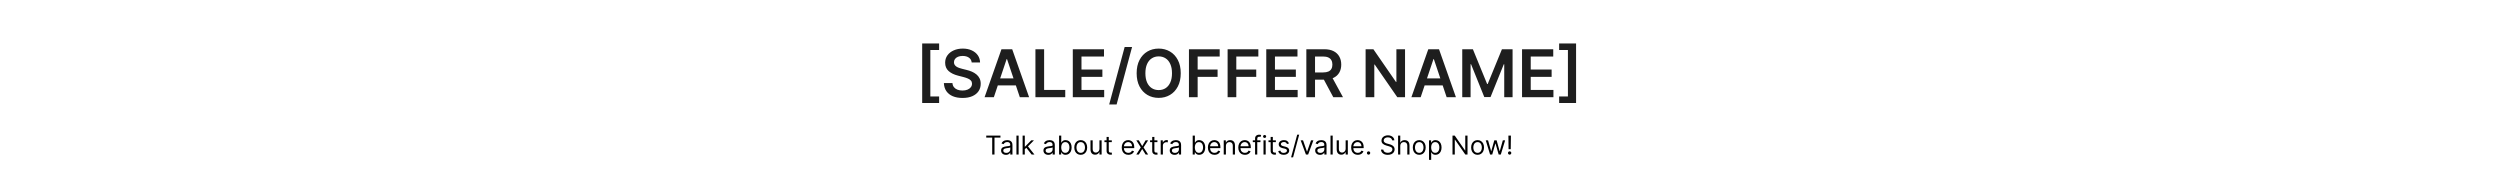 <svg width="1440" height="108" viewBox="0 0 1440 108" fill="none" xmlns="http://www.w3.org/2000/svg">
<rect width="1440" height="108" fill="white"/>
<path d="M531.178 59.32V25.03H540.935V28.782H535.874V55.582H540.935V59.32H531.178ZM559.695 35.961C559.569 34.782 559.039 33.865 558.103 33.208C557.176 32.551 555.971 32.223 554.486 32.223C553.443 32.223 552.548 32.38 551.801 32.695C551.054 33.01 550.483 33.438 550.087 33.977C549.691 34.517 549.489 35.133 549.48 35.826C549.48 36.402 549.61 36.901 549.871 37.324C550.141 37.747 550.506 38.106 550.964 38.403C551.423 38.691 551.931 38.934 552.489 39.132C553.047 39.33 553.609 39.496 554.176 39.631L556.767 40.279C557.811 40.522 558.814 40.85 559.776 41.264C560.748 41.678 561.616 42.2 562.381 42.83C563.154 43.459 563.766 44.219 564.216 45.11C564.666 46.001 564.891 47.044 564.891 48.241C564.891 49.86 564.477 51.286 563.649 52.519C562.821 53.742 561.625 54.7 560.06 55.393C558.503 56.077 556.619 56.418 554.405 56.418C552.255 56.418 550.389 56.086 548.805 55.42C547.231 54.754 545.998 53.782 545.108 52.505C544.226 51.227 543.749 49.671 543.677 47.836H548.603C548.675 48.798 548.972 49.599 549.494 50.238C550.015 50.877 550.695 51.353 551.531 51.668C552.377 51.983 553.321 52.141 554.365 52.141C555.454 52.141 556.407 51.979 557.226 51.655C558.053 51.322 558.701 50.863 559.169 50.278C559.637 49.685 559.875 48.992 559.884 48.2C559.875 47.481 559.664 46.887 559.25 46.419C558.836 45.942 558.256 45.546 557.509 45.231C556.771 44.908 555.908 44.62 554.918 44.368L551.774 43.558C549.498 42.974 547.699 42.087 546.376 40.9C545.063 39.703 544.406 38.115 544.406 36.136C544.406 34.508 544.847 33.082 545.729 31.859C546.619 30.635 547.829 29.686 549.359 29.011C550.888 28.328 552.62 27.986 554.554 27.986C556.515 27.986 558.233 28.328 559.709 29.011C561.193 29.686 562.358 30.626 563.204 31.832C564.049 33.028 564.486 34.405 564.513 35.961H559.695ZM572.457 56H567.114L576.843 28.364H583.024L592.766 56H587.423L580.041 34.031H579.825L572.457 56ZM572.633 45.164H587.207V49.185H572.633V45.164ZM596.407 56V28.364H601.413V51.803H613.585V56H596.407ZM617.93 56V28.364H635.904V32.56H622.936V40.063H634.973V44.26H622.936V51.803H636.012V56H617.93ZM652.077 27.068L643.171 60.156H638.893L647.8 27.068H652.077ZM680.105 42.182C680.105 45.16 679.547 47.71 678.432 49.833C677.325 51.947 675.814 53.566 673.898 54.691C671.99 55.816 669.827 56.378 667.407 56.378C664.987 56.378 662.819 55.816 660.903 54.691C658.995 53.557 657.484 51.934 656.369 49.82C655.262 47.697 654.709 45.151 654.709 42.182C654.709 39.204 655.262 36.658 656.369 34.544C657.484 32.421 658.995 30.797 660.903 29.673C662.819 28.548 664.987 27.986 667.407 27.986C669.827 27.986 671.99 28.548 673.898 29.673C675.814 30.797 677.325 32.421 678.432 34.544C679.547 36.658 680.105 39.204 680.105 42.182ZM675.072 42.182C675.072 40.086 674.743 38.318 674.087 36.879C673.439 35.43 672.539 34.337 671.388 33.599C670.236 32.853 668.909 32.479 667.407 32.479C665.905 32.479 664.578 32.853 663.426 33.599C662.275 34.337 661.37 35.43 660.714 36.879C660.066 38.318 659.742 40.086 659.742 42.182C659.742 44.278 660.066 46.05 660.714 47.499C661.37 48.938 662.275 50.031 663.426 50.778C664.578 51.515 665.905 51.884 667.407 51.884C668.909 51.884 670.236 51.515 671.388 50.778C672.539 50.031 673.439 48.938 674.087 47.499C674.743 46.05 675.072 44.278 675.072 42.182ZM684.838 56V28.364H702.543V32.56H689.845V40.063H701.328V44.26H689.845V56H684.838ZM707.104 56V28.364H724.808V32.56H712.11V40.063H723.594V44.26H712.11V56H707.104ZM729.369 56V28.364H747.344V32.56H734.376V40.063H746.413V44.26H734.376V51.803H747.452V56H729.369ZM752.451 56V28.364H762.815C764.938 28.364 766.719 28.733 768.159 29.47C769.607 30.208 770.7 31.242 771.438 32.574C772.185 33.896 772.558 35.439 772.558 37.202C772.558 38.975 772.18 40.513 771.424 41.818C770.678 43.113 769.576 44.116 768.118 44.827C766.661 45.528 764.871 45.879 762.748 45.879H755.366V41.723H762.073C763.314 41.723 764.331 41.552 765.123 41.21C765.914 40.859 766.499 40.351 766.877 39.685C767.264 39.011 767.457 38.183 767.457 37.202C767.457 36.222 767.264 35.385 766.877 34.693C766.49 33.991 765.901 33.46 765.109 33.1C764.317 32.731 763.296 32.547 762.046 32.547H757.458V56H752.451ZM766.728 43.477L773.57 56H767.983L761.263 43.477H766.728ZM809.303 28.364V56H804.85L791.828 37.175H791.598V56H786.592V28.364H791.072L804.081 47.202H804.324V28.364H809.303ZM818.307 56H812.963L822.693 28.364H828.873L838.616 56H833.272L825.891 34.031H825.675L818.307 56ZM818.483 45.164H833.056V49.185H818.483V45.164ZM842.256 28.364H848.383L856.587 48.389H856.911L865.116 28.364H871.242V56H866.438V37.014H866.182L858.544 55.919H854.954L847.316 36.973H847.06V56H842.256V28.364ZM876.694 56V28.364H894.668V32.56H881.7V40.063H893.737V44.26H881.7V51.803H894.776V56H876.694ZM907.818 25.03V59.32H898.062V55.582H903.122V28.782H898.062V25.03H907.818Z" fill="#1E1E1E"/>
<path d="M568.078 79.263V78.091H576.26V79.263H572.83V89H571.509V79.263H568.078ZM579.423 89.192C578.905 89.192 578.434 89.094 578.011 88.899C577.589 88.7 577.253 88.414 577.005 88.041C576.756 87.665 576.632 87.21 576.632 86.678C576.632 86.209 576.724 85.829 576.909 85.538C577.093 85.243 577.34 85.012 577.649 84.845C577.958 84.678 578.299 84.554 578.672 84.472C579.048 84.387 579.427 84.32 579.807 84.27C580.304 84.206 580.707 84.158 581.016 84.126C581.328 84.091 581.555 84.032 581.697 83.95C581.843 83.869 581.916 83.727 581.916 83.524V83.481C581.916 82.956 581.772 82.548 581.484 82.256C581.2 81.965 580.769 81.82 580.19 81.82C579.59 81.82 579.119 81.951 578.778 82.214C578.438 82.477 578.198 82.757 578.059 83.055L576.866 82.629C577.079 82.132 577.363 81.745 577.718 81.468C578.077 81.188 578.468 80.992 578.89 80.882C579.316 80.769 579.735 80.712 580.147 80.712C580.41 80.712 580.712 80.744 581.053 80.808C581.397 80.868 581.729 80.994 582.049 81.186C582.372 81.377 582.64 81.667 582.853 82.054C583.066 82.441 583.173 82.96 583.173 83.609V89H581.916V87.892H581.852C581.767 88.07 581.625 88.26 581.426 88.462C581.227 88.664 580.962 88.837 580.632 88.979C580.302 89.121 579.899 89.192 579.423 89.192ZM579.615 88.062C580.112 88.062 580.531 87.965 580.872 87.769C581.216 87.574 581.476 87.322 581.65 87.013C581.827 86.704 581.916 86.379 581.916 86.038V84.888C581.863 84.952 581.745 85.01 581.564 85.064C581.387 85.113 581.181 85.158 580.946 85.197C580.716 85.232 580.49 85.264 580.27 85.293C580.053 85.317 579.878 85.339 579.743 85.356C579.416 85.399 579.11 85.468 578.826 85.564C578.546 85.657 578.319 85.797 578.145 85.985C577.974 86.17 577.889 86.422 577.889 86.742C577.889 87.178 578.05 87.508 578.374 87.732C578.7 87.952 579.114 88.062 579.615 88.062ZM586.725 78.091V89H585.467V78.091H586.725ZM590.199 86.017L590.178 84.462H590.433L594.013 80.818H595.568L591.754 84.675H591.648L590.199 86.017ZM589.027 89V78.091H590.284V89H589.027ZM594.226 89L591.03 84.952L591.925 84.078L595.824 89H594.226ZM603.813 89.192C603.294 89.192 602.824 89.094 602.401 88.899C601.978 88.7 601.643 88.414 601.394 88.041C601.146 87.665 601.021 87.21 601.021 86.678C601.021 86.209 601.114 85.829 601.298 85.538C601.483 85.243 601.73 85.012 602.039 84.845C602.348 84.678 602.689 84.554 603.062 84.472C603.438 84.387 603.816 84.32 604.196 84.27C604.693 84.206 605.096 84.158 605.405 84.126C605.718 84.091 605.945 84.032 606.087 83.95C606.233 83.869 606.306 83.727 606.306 83.524V83.481C606.306 82.956 606.162 82.548 605.874 82.256C605.59 81.965 605.159 81.82 604.58 81.82C603.98 81.82 603.509 81.951 603.168 82.214C602.827 82.477 602.587 82.757 602.449 83.055L601.256 82.629C601.469 82.132 601.753 81.745 602.108 81.468C602.467 81.188 602.857 80.992 603.28 80.882C603.706 80.769 604.125 80.712 604.537 80.712C604.8 80.712 605.102 80.744 605.443 80.808C605.787 80.868 606.119 80.994 606.439 81.186C606.762 81.377 607.03 81.667 607.243 82.054C607.456 82.441 607.563 82.96 607.563 83.609V89H606.306V87.892H606.242C606.156 88.07 606.014 88.26 605.815 88.462C605.617 88.664 605.352 88.837 605.022 88.979C604.692 89.121 604.288 89.192 603.813 89.192ZM604.004 88.062C604.502 88.062 604.921 87.965 605.261 87.769C605.606 87.574 605.865 87.322 606.039 87.013C606.217 86.704 606.306 86.379 606.306 86.038V84.888C606.252 84.952 606.135 85.01 605.954 85.064C605.776 85.113 605.57 85.158 605.336 85.197C605.105 85.232 604.88 85.264 604.66 85.293C604.443 85.317 604.267 85.339 604.132 85.356C603.806 85.399 603.5 85.468 603.216 85.564C602.936 85.657 602.708 85.797 602.534 85.985C602.364 86.17 602.279 86.422 602.279 86.742C602.279 87.178 602.44 87.508 602.763 87.732C603.09 87.952 603.504 88.062 604.004 88.062ZM610.028 89V78.091H611.285V82.118H611.391C611.484 81.976 611.611 81.795 611.775 81.575C611.942 81.351 612.18 81.152 612.489 80.978C612.801 80.8 613.224 80.712 613.756 80.712C614.445 80.712 615.052 80.884 615.578 81.228C616.104 81.573 616.514 82.061 616.808 82.693C617.103 83.325 617.251 84.071 617.251 84.93C617.251 85.797 617.103 86.548 616.808 87.184C616.514 87.816 616.105 88.306 615.583 88.654C615.061 88.998 614.459 89.171 613.778 89.171C613.252 89.171 612.831 89.084 612.515 88.909C612.199 88.732 611.956 88.531 611.785 88.308C611.615 88.08 611.484 87.892 611.391 87.743H611.242V89H610.028ZM611.263 84.909C611.263 85.527 611.354 86.072 611.535 86.544C611.716 87.013 611.981 87.381 612.329 87.647C612.677 87.91 613.103 88.041 613.607 88.041C614.133 88.041 614.571 87.903 614.923 87.626C615.278 87.345 615.544 86.969 615.722 86.496C615.903 86.021 615.993 85.492 615.993 84.909C615.993 84.334 615.905 83.815 615.727 83.354C615.553 82.888 615.289 82.521 614.933 82.251C614.582 81.978 614.14 81.841 613.607 81.841C613.096 81.841 612.666 81.971 612.318 82.23C611.97 82.485 611.707 82.844 611.53 83.306C611.352 83.764 611.263 84.298 611.263 84.909ZM622.497 89.171C621.759 89.171 621.111 88.995 620.553 88.643C619.999 88.291 619.566 87.8 619.253 87.168C618.944 86.535 618.79 85.797 618.79 84.952C618.79 84.099 618.944 83.356 619.253 82.72C619.566 82.084 619.999 81.591 620.553 81.239C621.111 80.887 621.759 80.712 622.497 80.712C623.236 80.712 623.882 80.887 624.436 81.239C624.994 81.591 625.427 82.084 625.736 82.72C626.049 83.356 626.205 84.099 626.205 84.952C626.205 85.797 626.049 86.535 625.736 87.168C625.427 87.8 624.994 88.291 624.436 88.643C623.882 88.995 623.236 89.171 622.497 89.171ZM622.497 88.041C623.058 88.041 623.52 87.897 623.882 87.61C624.245 87.322 624.513 86.944 624.687 86.475C624.861 86.006 624.948 85.499 624.948 84.952C624.948 84.405 624.861 83.895 624.687 83.423C624.513 82.951 624.245 82.569 623.882 82.278C623.52 81.987 623.058 81.841 622.497 81.841C621.936 81.841 621.475 81.987 621.112 82.278C620.75 82.569 620.482 82.951 620.308 83.423C620.134 83.895 620.047 84.405 620.047 84.952C620.047 85.499 620.134 86.006 620.308 86.475C620.482 86.944 620.75 87.322 621.112 87.61C621.475 87.897 621.936 88.041 622.497 88.041ZM633.28 85.655V80.818H634.537V89H633.28V87.615H633.195C633.003 88.031 632.705 88.384 632.3 88.675C631.895 88.963 631.384 89.106 630.766 89.106C630.254 89.106 629.8 88.995 629.402 88.771C629.004 88.544 628.692 88.203 628.465 87.748C628.237 87.29 628.124 86.713 628.124 86.017V80.818H629.381V85.932C629.381 86.528 629.548 87.004 629.882 87.359C630.219 87.715 630.649 87.892 631.171 87.892C631.483 87.892 631.801 87.812 632.124 87.652C632.451 87.493 632.724 87.248 632.944 86.917C633.168 86.587 633.28 86.166 633.28 85.655ZM640.398 80.818V81.883H636.158V80.818H640.398ZM637.394 78.858H638.651V86.656C638.651 87.011 638.702 87.278 638.805 87.455C638.912 87.629 639.047 87.746 639.21 87.807C639.377 87.864 639.553 87.892 639.737 87.892C639.876 87.892 639.989 87.885 640.078 87.871C640.167 87.853 640.238 87.839 640.291 87.828L640.547 88.957C640.462 88.989 640.343 89.021 640.19 89.053C640.037 89.089 639.844 89.106 639.609 89.106C639.254 89.106 638.906 89.03 638.565 88.877C638.228 88.725 637.947 88.492 637.724 88.18C637.504 87.867 637.394 87.473 637.394 86.997V78.858ZM649.938 89.171C649.15 89.171 648.47 88.996 647.898 88.648C647.33 88.297 646.891 87.807 646.582 87.178C646.277 86.546 646.124 85.811 646.124 84.973C646.124 84.135 646.277 83.396 646.582 82.757C646.891 82.114 647.321 81.614 647.871 81.255C648.425 80.893 649.071 80.712 649.81 80.712C650.236 80.712 650.657 80.783 651.072 80.925C651.488 81.067 651.866 81.298 652.207 81.617C652.548 81.933 652.82 82.352 653.022 82.874C653.224 83.396 653.326 84.039 653.326 84.803V85.335H647.019V84.249H652.047C652.047 83.787 651.955 83.375 651.77 83.013C651.589 82.651 651.33 82.365 650.993 82.155C650.659 81.946 650.265 81.841 649.81 81.841C649.309 81.841 648.876 81.965 648.51 82.214C648.148 82.459 647.869 82.778 647.674 83.173C647.479 83.567 647.381 83.989 647.381 84.44V85.165C647.381 85.783 647.488 86.306 647.701 86.736C647.917 87.162 648.217 87.487 648.601 87.711C648.984 87.931 649.43 88.041 649.938 88.041C650.268 88.041 650.566 87.995 650.833 87.903C651.103 87.807 651.335 87.665 651.531 87.477C651.726 87.285 651.877 87.047 651.983 86.763L653.198 87.104C653.07 87.516 652.855 87.878 652.553 88.19C652.251 88.499 651.879 88.741 651.435 88.915C650.991 89.085 650.492 89.171 649.938 89.171ZM655.956 80.818L657.916 84.163L659.876 80.818H661.325L658.683 84.909L661.325 89H659.876L657.916 85.825L655.956 89H654.507L657.106 84.909L654.507 80.818H655.956ZM666.677 80.818V81.883H662.437V80.818H666.677ZM663.673 78.858H664.93V86.656C664.93 87.011 664.981 87.278 665.084 87.455C665.191 87.629 665.326 87.746 665.489 87.807C665.656 87.864 665.832 87.892 666.017 87.892C666.155 87.892 666.269 87.885 666.357 87.871C666.446 87.853 666.517 87.839 666.571 87.828L666.826 88.957C666.741 88.989 666.622 89.021 666.469 89.053C666.317 89.089 666.123 89.106 665.889 89.106C665.534 89.106 665.186 89.03 664.845 88.877C664.507 88.725 664.227 88.492 664.003 88.18C663.783 87.867 663.673 87.473 663.673 86.997V78.858ZM668.568 89V80.818H669.783V82.054H669.868C670.017 81.649 670.287 81.321 670.677 81.069C671.068 80.816 671.508 80.69 671.998 80.69C672.091 80.69 672.206 80.692 672.345 80.696C672.483 80.699 672.588 80.704 672.659 80.712V81.99C672.616 81.979 672.519 81.963 672.366 81.942C672.217 81.917 672.059 81.905 671.892 81.905C671.494 81.905 671.139 81.988 670.827 82.155C670.518 82.319 670.273 82.546 670.091 82.837C669.914 83.125 669.825 83.453 669.825 83.822V89H668.568ZM676.557 89.192C676.038 89.192 675.568 89.094 675.145 88.899C674.723 88.7 674.387 88.414 674.138 88.041C673.89 87.665 673.766 87.21 673.766 86.678C673.766 86.209 673.858 85.829 674.043 85.538C674.227 85.243 674.474 85.012 674.783 84.845C675.092 84.678 675.433 84.554 675.806 84.472C676.182 84.387 676.56 84.32 676.94 84.27C677.437 84.206 677.841 84.158 678.149 84.126C678.462 84.091 678.689 84.032 678.831 83.95C678.977 83.869 679.05 83.727 679.05 83.524V83.481C679.05 82.956 678.906 82.548 678.618 82.256C678.334 81.965 677.903 81.82 677.324 81.82C676.724 81.82 676.253 81.951 675.912 82.214C675.571 82.477 675.332 82.757 675.193 83.055L674 82.629C674.213 82.132 674.497 81.745 674.852 81.468C675.211 81.188 675.602 80.992 676.024 80.882C676.45 80.769 676.869 80.712 677.281 80.712C677.544 80.712 677.846 80.744 678.187 80.808C678.531 80.868 678.863 80.994 679.183 81.186C679.506 81.377 679.774 81.667 679.987 82.054C680.2 82.441 680.307 82.96 680.307 83.609V89H679.05V87.892H678.986C678.901 88.07 678.758 88.26 678.56 88.462C678.361 88.664 678.096 88.837 677.766 88.979C677.436 89.121 677.033 89.192 676.557 89.192ZM676.749 88.062C677.246 88.062 677.665 87.965 678.006 87.769C678.35 87.574 678.609 87.322 678.783 87.013C678.961 86.704 679.05 86.379 679.05 86.038V84.888C678.996 84.952 678.879 85.01 678.698 85.064C678.521 85.113 678.315 85.158 678.08 85.197C677.849 85.232 677.624 85.264 677.404 85.293C677.187 85.317 677.011 85.339 676.876 85.356C676.55 85.399 676.244 85.468 675.96 85.564C675.68 85.657 675.452 85.797 675.278 85.985C675.108 86.17 675.023 86.422 675.023 86.742C675.023 87.178 675.184 87.508 675.507 87.732C675.834 87.952 676.248 88.062 676.749 88.062ZM686.99 89V78.091H688.248V82.118H688.354C688.446 81.976 688.574 81.795 688.738 81.575C688.905 81.351 689.142 81.152 689.451 80.978C689.764 80.8 690.186 80.712 690.719 80.712C691.408 80.712 692.015 80.884 692.541 81.228C693.066 81.573 693.477 82.061 693.771 82.693C694.066 83.325 694.213 84.071 694.213 84.93C694.213 85.797 694.066 86.548 693.771 87.184C693.477 87.816 693.068 88.306 692.546 88.654C692.024 88.998 691.422 89.171 690.74 89.171C690.215 89.171 689.794 89.084 689.478 88.909C689.162 88.732 688.919 88.531 688.748 88.308C688.578 88.08 688.446 87.892 688.354 87.743H688.205V89H686.99ZM688.226 84.909C688.226 85.527 688.317 86.072 688.498 86.544C688.679 87.013 688.944 87.381 689.292 87.647C689.64 87.91 690.066 88.041 690.57 88.041C691.096 88.041 691.534 87.903 691.886 87.626C692.241 87.345 692.507 86.969 692.685 86.496C692.866 86.021 692.956 85.492 692.956 84.909C692.956 84.334 692.868 83.815 692.69 83.354C692.516 82.888 692.251 82.521 691.896 82.251C691.545 81.978 691.103 81.841 690.57 81.841C690.059 81.841 689.629 81.971 689.281 82.23C688.933 82.485 688.67 82.844 688.493 83.306C688.315 83.764 688.226 84.298 688.226 84.909ZM699.567 89.171C698.778 89.171 698.098 88.996 697.527 88.648C696.958 88.297 696.52 87.807 696.211 87.178C695.906 86.546 695.753 85.811 695.753 84.973C695.753 84.135 695.906 83.396 696.211 82.757C696.52 82.114 696.95 81.614 697.5 81.255C698.054 80.893 698.7 80.712 699.439 80.712C699.865 80.712 700.286 80.783 700.701 80.925C701.117 81.067 701.495 81.298 701.836 81.617C702.177 81.933 702.449 82.352 702.651 82.874C702.853 83.396 702.955 84.039 702.955 84.803V85.335H696.648V84.249H701.676C701.676 83.787 701.584 83.375 701.399 83.013C701.218 82.651 700.959 82.365 700.621 82.155C700.288 81.946 699.894 81.841 699.439 81.841C698.938 81.841 698.505 81.965 698.139 82.214C697.777 82.459 697.498 82.778 697.303 83.173C697.108 83.567 697.01 83.989 697.01 84.44V85.165C697.01 85.783 697.117 86.306 697.33 86.736C697.546 87.162 697.846 87.487 698.23 87.711C698.613 87.931 699.059 88.041 699.567 88.041C699.897 88.041 700.195 87.995 700.462 87.903C700.732 87.807 700.964 87.665 701.159 87.477C701.355 87.285 701.506 87.047 701.612 86.763L702.827 87.104C702.699 87.516 702.484 87.878 702.182 88.19C701.88 88.499 701.508 88.741 701.064 88.915C700.62 89.085 700.121 89.171 699.567 89.171ZM706.124 84.078V89H704.867V80.818H706.081V82.097H706.188C706.38 81.681 706.671 81.347 707.061 81.095C707.452 80.84 707.956 80.712 708.574 80.712C709.128 80.712 709.613 80.825 710.028 81.053C710.444 81.276 710.767 81.617 710.998 82.075C711.229 82.53 711.344 83.105 711.344 83.801V89H710.087V83.886C710.087 83.244 709.92 82.743 709.586 82.384C709.253 82.022 708.794 81.841 708.212 81.841C707.811 81.841 707.452 81.928 707.136 82.102C706.824 82.276 706.577 82.53 706.396 82.864C706.215 83.197 706.124 83.602 706.124 84.078ZM717.072 89.171C716.283 89.171 715.603 88.996 715.032 88.648C714.463 88.297 714.025 87.807 713.716 87.178C713.41 86.546 713.258 85.811 713.258 84.973C713.258 84.135 713.41 83.396 713.716 82.757C714.025 82.114 714.455 81.614 715.005 81.255C715.559 80.893 716.205 80.712 716.944 80.712C717.37 80.712 717.791 80.783 718.206 80.925C718.622 81.067 719 81.298 719.341 81.617C719.682 81.933 719.953 82.352 720.156 82.874C720.358 83.396 720.459 84.039 720.459 84.803V85.335H714.153V84.249H719.181C719.181 83.787 719.089 83.375 718.904 83.013C718.723 82.651 718.464 82.365 718.126 82.155C717.793 81.946 717.398 81.841 716.944 81.841C716.443 81.841 716.01 81.965 715.644 82.214C715.282 82.459 715.003 82.778 714.808 83.173C714.613 83.567 714.515 83.989 714.515 84.44V85.165C714.515 85.783 714.621 86.306 714.834 86.736C715.051 87.162 715.351 87.487 715.735 87.711C716.118 87.931 716.564 88.041 717.072 88.041C717.402 88.041 717.7 87.995 717.967 87.903C718.236 87.807 718.469 87.665 718.664 87.477C718.86 87.285 719.011 87.047 719.117 86.763L720.332 87.104C720.204 87.516 719.989 87.878 719.687 88.19C719.385 88.499 719.012 88.741 718.568 88.915C718.125 89.085 717.626 89.171 717.072 89.171ZM726.015 80.818V81.883H721.605V80.818H726.015ZM722.926 89V79.689C722.926 79.22 723.036 78.829 723.256 78.517C723.476 78.204 723.762 77.97 724.114 77.814C724.465 77.658 724.836 77.579 725.227 77.579C725.536 77.579 725.788 77.604 725.983 77.654C726.179 77.704 726.324 77.75 726.42 77.793L726.058 78.879C725.994 78.858 725.905 78.831 725.792 78.799C725.681 78.767 725.536 78.751 725.355 78.751C724.939 78.751 724.639 78.856 724.455 79.066C724.273 79.275 724.183 79.582 724.183 79.987V89H722.926ZM727.777 89V80.818H729.034V89H727.777ZM728.416 79.454C728.171 79.454 727.96 79.371 727.782 79.204C727.608 79.037 727.521 78.837 727.521 78.602C727.521 78.368 727.608 78.167 727.782 78C727.96 77.834 728.171 77.75 728.416 77.75C728.661 77.75 728.871 77.834 729.045 78C729.222 78.167 729.311 78.368 729.311 78.602C729.311 78.837 729.222 79.037 729.045 79.204C728.871 79.371 728.661 79.454 728.416 79.454ZM734.895 80.818V81.883H730.655V80.818H734.895ZM731.891 78.858H733.148V86.656C733.148 87.011 733.199 87.278 733.302 87.455C733.409 87.629 733.544 87.746 733.707 87.807C733.874 87.864 734.05 87.892 734.234 87.892C734.373 87.892 734.486 87.885 734.575 87.871C734.664 87.853 734.735 87.839 734.788 87.828L735.044 88.957C734.959 88.989 734.84 89.021 734.687 89.053C734.534 89.089 734.341 89.106 734.106 89.106C733.751 89.106 733.403 89.03 733.062 88.877C732.725 88.725 732.445 88.492 732.221 88.18C732.001 87.867 731.891 87.473 731.891 86.997V78.858ZM742.435 82.651L741.306 82.97C741.235 82.782 741.13 82.599 740.991 82.421C740.856 82.24 740.672 82.091 740.437 81.974C740.203 81.857 739.903 81.798 739.537 81.798C739.036 81.798 738.619 81.914 738.285 82.144C737.955 82.372 737.79 82.661 737.79 83.013C737.79 83.325 737.904 83.572 738.131 83.753C738.358 83.934 738.713 84.085 739.196 84.206L740.411 84.504C741.142 84.682 741.687 84.954 742.046 85.319C742.405 85.681 742.584 86.148 742.584 86.72C742.584 87.189 742.449 87.608 742.179 87.977C741.913 88.347 741.54 88.638 741.061 88.851C740.581 89.064 740.024 89.171 739.388 89.171C738.553 89.171 737.863 88.989 737.316 88.627C736.769 88.265 736.423 87.736 736.277 87.04L737.47 86.742C737.584 87.182 737.799 87.512 738.115 87.732C738.434 87.952 738.852 88.062 739.367 88.062C739.953 88.062 740.418 87.938 740.762 87.69C741.11 87.438 741.284 87.136 741.284 86.784C741.284 86.5 741.185 86.262 740.986 86.07C740.787 85.875 740.482 85.729 740.07 85.633L738.706 85.314C737.957 85.136 737.406 84.861 737.055 84.488C736.707 84.112 736.533 83.641 736.533 83.077C736.533 82.615 736.662 82.207 736.922 81.852C737.184 81.496 737.541 81.218 737.992 81.015C738.447 80.813 738.962 80.712 739.537 80.712C740.347 80.712 740.982 80.889 741.444 81.244C741.909 81.599 742.239 82.068 742.435 82.651ZM748.333 77.579L744.817 90.641H743.667L747.182 77.579H748.333ZM756.513 80.818L753.488 89H752.209L749.184 80.818H750.547L752.806 87.338H752.891L755.15 80.818H756.513ZM760.331 89.192C759.813 89.192 759.342 89.094 758.92 88.899C758.497 88.7 758.161 88.414 757.913 88.041C757.664 87.665 757.54 87.21 757.54 86.678C757.54 86.209 757.632 85.829 757.817 85.538C758.002 85.243 758.248 85.012 758.557 84.845C758.866 84.678 759.207 84.554 759.58 84.472C759.957 84.387 760.335 84.32 760.715 84.27C761.212 84.206 761.615 84.158 761.924 84.126C762.236 84.091 762.464 84.032 762.606 83.95C762.751 83.869 762.824 83.727 762.824 83.524V83.481C762.824 82.956 762.68 82.548 762.393 82.256C762.109 81.965 761.677 81.82 761.098 81.82C760.498 81.82 760.028 81.951 759.687 82.214C759.346 82.477 759.106 82.757 758.968 83.055L757.774 82.629C757.987 82.132 758.272 81.745 758.627 81.468C758.985 81.188 759.376 80.992 759.799 80.882C760.225 80.769 760.644 80.712 761.056 80.712C761.318 80.712 761.62 80.744 761.961 80.808C762.306 80.868 762.638 80.994 762.957 81.186C763.28 81.377 763.549 81.667 763.762 82.054C763.975 82.441 764.081 82.96 764.081 83.609V89H762.824V87.892H762.76C762.675 88.07 762.533 88.26 762.334 88.462C762.135 88.664 761.871 88.837 761.54 88.979C761.21 89.121 760.807 89.192 760.331 89.192ZM760.523 88.062C761.02 88.062 761.439 87.965 761.78 87.769C762.125 87.574 762.384 87.322 762.558 87.013C762.735 86.704 762.824 86.379 762.824 86.038V84.888C762.771 84.952 762.654 85.01 762.473 85.064C762.295 85.113 762.089 85.158 761.855 85.197C761.624 85.232 761.398 85.264 761.178 85.293C760.962 85.317 760.786 85.339 760.651 85.356C760.324 85.399 760.019 85.468 759.735 85.564C759.454 85.657 759.227 85.797 759.053 85.985C758.882 86.17 758.797 86.422 758.797 86.742C758.797 87.178 758.959 87.508 759.282 87.732C759.609 87.952 760.022 88.062 760.523 88.062ZM767.633 78.091V89H766.376V78.091H767.633ZM775.091 85.655V80.818H776.349V89H775.091V87.615H775.006C774.814 88.031 774.516 88.384 774.111 88.675C773.707 88.963 773.195 89.106 772.577 89.106C772.066 89.106 771.611 88.995 771.214 88.771C770.816 88.544 770.503 88.203 770.276 87.748C770.049 87.29 769.935 86.713 769.935 86.017V80.818H771.192V85.932C771.192 86.528 771.359 87.004 771.693 87.359C772.03 87.715 772.46 87.892 772.982 87.892C773.295 87.892 773.612 87.812 773.936 87.652C774.262 87.493 774.536 87.248 774.756 86.917C774.98 86.587 775.091 86.166 775.091 85.655ZM782.081 89.171C781.293 89.171 780.613 88.996 780.041 88.648C779.473 88.297 779.035 87.807 778.726 87.178C778.42 86.546 778.268 85.811 778.268 84.973C778.268 84.135 778.42 83.396 778.726 82.757C779.035 82.114 779.464 81.614 780.015 81.255C780.569 80.893 781.215 80.712 781.954 80.712C782.38 80.712 782.801 80.783 783.216 80.925C783.632 81.067 784.01 81.298 784.351 81.617C784.692 81.933 784.963 82.352 785.166 82.874C785.368 83.396 785.469 84.039 785.469 84.803V85.335H779.162V84.249H784.191C784.191 83.787 784.098 83.375 783.914 83.013C783.733 82.651 783.473 82.365 783.136 82.155C782.802 81.946 782.408 81.841 781.954 81.841C781.453 81.841 781.02 81.965 780.654 82.214C780.292 82.459 780.013 82.778 779.818 83.173C779.622 83.567 779.525 83.989 779.525 84.44V85.165C779.525 85.783 779.631 86.306 779.844 86.736C780.061 87.162 780.361 87.487 780.744 87.711C781.128 87.931 781.574 88.041 782.081 88.041C782.412 88.041 782.71 87.995 782.976 87.903C783.246 87.807 783.479 87.665 783.674 87.477C783.869 87.285 784.02 87.047 784.127 86.763L785.341 87.104C785.214 87.516 784.999 87.878 784.697 88.19C784.395 88.499 784.022 88.741 783.578 88.915C783.134 89.085 782.635 89.171 782.081 89.171ZM788.298 89.085C788.035 89.085 787.809 88.991 787.621 88.803C787.433 88.615 787.339 88.389 787.339 88.126C787.339 87.864 787.433 87.638 787.621 87.45C787.809 87.262 788.035 87.168 788.298 87.168C788.561 87.168 788.786 87.262 788.974 87.45C789.162 87.638 789.257 87.864 789.257 88.126C789.257 88.3 789.212 88.46 789.123 88.606C789.038 88.751 788.923 88.869 788.777 88.957C788.635 89.043 788.475 89.085 788.298 89.085ZM801.867 80.818C801.804 80.278 801.544 79.859 801.09 79.561C800.635 79.263 800.078 79.114 799.417 79.114C798.934 79.114 798.512 79.192 798.149 79.348C797.791 79.504 797.51 79.719 797.308 79.993C797.109 80.266 797.01 80.577 797.01 80.925C797.01 81.216 797.079 81.466 797.217 81.676C797.359 81.882 797.54 82.054 797.761 82.192C797.981 82.327 798.212 82.439 798.453 82.528C798.695 82.613 798.917 82.683 799.119 82.736L800.227 83.034C800.511 83.109 800.827 83.212 801.175 83.343C801.527 83.474 801.862 83.654 802.182 83.881C802.505 84.105 802.771 84.392 802.981 84.744C803.19 85.096 803.295 85.527 803.295 86.038C803.295 86.628 803.141 87.16 802.832 87.636C802.526 88.112 802.079 88.49 801.489 88.771C800.903 89.052 800.191 89.192 799.353 89.192C798.572 89.192 797.896 89.066 797.324 88.814C796.756 88.561 796.308 88.21 795.981 87.759C795.658 87.308 795.475 86.784 795.433 86.188H796.796C796.832 86.599 796.97 86.94 797.212 87.21C797.457 87.477 797.766 87.675 798.139 87.807C798.515 87.935 798.92 87.999 799.353 87.999C799.858 87.999 800.31 87.917 800.712 87.754C801.113 87.587 801.431 87.356 801.665 87.061C801.899 86.763 802.017 86.415 802.017 86.017C802.017 85.655 801.915 85.36 801.713 85.133C801.511 84.906 801.244 84.721 800.914 84.579C800.584 84.437 800.227 84.312 799.843 84.206L798.501 83.822C797.649 83.577 796.974 83.228 796.477 82.773C795.98 82.319 795.731 81.724 795.731 80.989C795.731 80.378 795.896 79.845 796.227 79.391C796.56 78.933 797.008 78.577 797.569 78.325C798.133 78.07 798.764 77.942 799.46 77.942C800.163 77.942 800.788 78.068 801.335 78.32C801.882 78.569 802.315 78.909 802.635 79.343C802.958 79.776 803.128 80.268 803.146 80.818H801.867ZM806.554 84.078V89H805.297V78.091H806.554V82.097H806.66C806.852 81.674 807.14 81.338 807.523 81.09C807.91 80.838 808.425 80.712 809.068 80.712C809.625 80.712 810.114 80.823 810.533 81.047C810.952 81.267 811.277 81.606 811.508 82.065C811.742 82.519 811.859 83.098 811.859 83.801V89H810.602V83.886C810.602 83.237 810.433 82.734 810.096 82.379C809.762 82.02 809.299 81.841 808.706 81.841C808.294 81.841 807.924 81.928 807.598 82.102C807.275 82.276 807.019 82.53 806.831 82.864C806.646 83.197 806.554 83.602 806.554 84.078ZM817.483 89.171C816.744 89.171 816.096 88.995 815.538 88.643C814.985 88.291 814.551 87.8 814.239 87.168C813.93 86.535 813.775 85.797 813.775 84.952C813.775 84.099 813.93 83.356 814.239 82.72C814.551 82.084 814.985 81.591 815.538 81.239C816.096 80.887 816.744 80.712 817.483 80.712C818.221 80.712 818.868 80.887 819.422 81.239C819.979 81.591 820.412 82.084 820.721 82.72C821.034 83.356 821.19 84.099 821.19 84.952C821.19 85.797 821.034 86.535 820.721 87.168C820.412 87.8 819.979 88.291 819.422 88.643C818.868 88.995 818.221 89.171 817.483 89.171ZM817.483 88.041C818.044 88.041 818.505 87.897 818.868 87.61C819.23 87.322 819.498 86.944 819.672 86.475C819.846 86.006 819.933 85.499 819.933 84.952C819.933 84.405 819.846 83.895 819.672 83.423C819.498 82.951 819.23 82.569 818.868 82.278C818.505 81.987 818.044 81.841 817.483 81.841C816.922 81.841 816.46 81.987 816.098 82.278C815.736 82.569 815.467 82.951 815.293 83.423C815.119 83.895 815.032 84.405 815.032 84.952C815.032 85.499 815.119 86.006 815.293 86.475C815.467 86.944 815.736 87.322 816.098 87.61C816.46 87.897 816.922 88.041 817.483 88.041ZM823.109 92.068V80.818H824.324V82.118H824.473C824.565 81.976 824.693 81.795 824.856 81.575C825.023 81.351 825.261 81.152 825.57 80.978C825.883 80.8 826.305 80.712 826.838 80.712C827.527 80.712 828.134 80.884 828.659 81.228C829.185 81.573 829.595 82.061 829.89 82.693C830.185 83.325 830.332 84.071 830.332 84.93C830.332 85.797 830.185 86.548 829.89 87.184C829.595 87.816 829.187 88.306 828.665 88.654C828.143 88.998 827.541 89.171 826.859 89.171C826.333 89.171 825.913 89.084 825.597 88.909C825.281 88.732 825.037 88.531 824.867 88.308C824.696 88.08 824.565 87.892 824.473 87.743H824.366V92.068H823.109ZM824.345 84.909C824.345 85.527 824.435 86.072 824.617 86.544C824.798 87.013 825.062 87.381 825.41 87.647C825.758 87.91 826.184 88.041 826.689 88.041C827.214 88.041 827.653 87.903 828.004 87.626C828.359 87.345 828.626 86.969 828.803 86.496C828.984 86.021 829.075 85.492 829.075 84.909C829.075 84.334 828.986 83.815 828.809 83.354C828.635 82.888 828.37 82.521 828.015 82.251C827.663 81.978 827.221 81.841 826.689 81.841C826.177 81.841 825.748 81.971 825.4 82.23C825.052 82.485 824.789 82.844 824.611 83.306C824.434 83.764 824.345 84.298 824.345 84.909ZM845.289 78.091V89H844.011L838.066 80.435H837.96V89H836.639V78.091H837.917L843.883 86.678H843.99V78.091H845.289ZM851.086 89.171C850.348 89.171 849.7 88.995 849.142 88.643C848.588 88.291 848.155 87.8 847.842 87.168C847.533 86.535 847.379 85.797 847.379 84.952C847.379 84.099 847.533 83.356 847.842 82.72C848.155 82.084 848.588 81.591 849.142 81.239C849.7 80.887 850.348 80.712 851.086 80.712C851.825 80.712 852.471 80.887 853.025 81.239C853.583 81.591 854.016 82.084 854.325 82.72C854.637 83.356 854.794 84.099 854.794 84.952C854.794 85.797 854.637 86.535 854.325 87.168C854.016 87.8 853.583 88.291 853.025 88.643C852.471 88.995 851.825 89.171 851.086 89.171ZM851.086 88.041C851.647 88.041 852.109 87.897 852.471 87.61C852.833 87.322 853.102 86.944 853.276 86.475C853.45 86.006 853.537 85.499 853.537 84.952C853.537 84.405 853.45 83.895 853.276 83.423C853.102 82.951 852.833 82.569 852.471 82.278C852.109 81.987 851.647 81.841 851.086 81.841C850.525 81.841 850.064 81.987 849.701 82.278C849.339 82.569 849.071 82.951 848.897 83.423C848.723 83.895 848.636 84.405 848.636 84.952C848.636 85.499 848.723 86.006 848.897 86.475C849.071 86.944 849.339 87.322 849.701 87.61C850.064 87.897 850.525 88.041 851.086 88.041ZM858.288 89L855.795 80.818H857.116L858.885 87.082H858.97L860.717 80.818H862.059L863.785 87.061H863.87L865.639 80.818H866.96L864.467 89H863.231L861.441 82.715H861.314L859.524 89H858.288ZM870.284 78.091L870.177 85.932H868.941L868.835 78.091H870.284ZM869.559 89.085C869.296 89.085 869.071 88.991 868.883 88.803C868.695 88.615 868.6 88.389 868.6 88.126C868.6 87.864 868.695 87.638 868.883 87.45C869.071 87.262 869.296 87.168 869.559 87.168C869.822 87.168 870.048 87.262 870.236 87.45C870.424 87.638 870.518 87.864 870.518 88.126C870.518 88.3 870.474 88.46 870.385 88.606C870.3 88.751 870.184 88.869 870.039 88.957C869.897 89.043 869.737 89.085 869.559 89.085Z" fill="black"/>
</svg>
